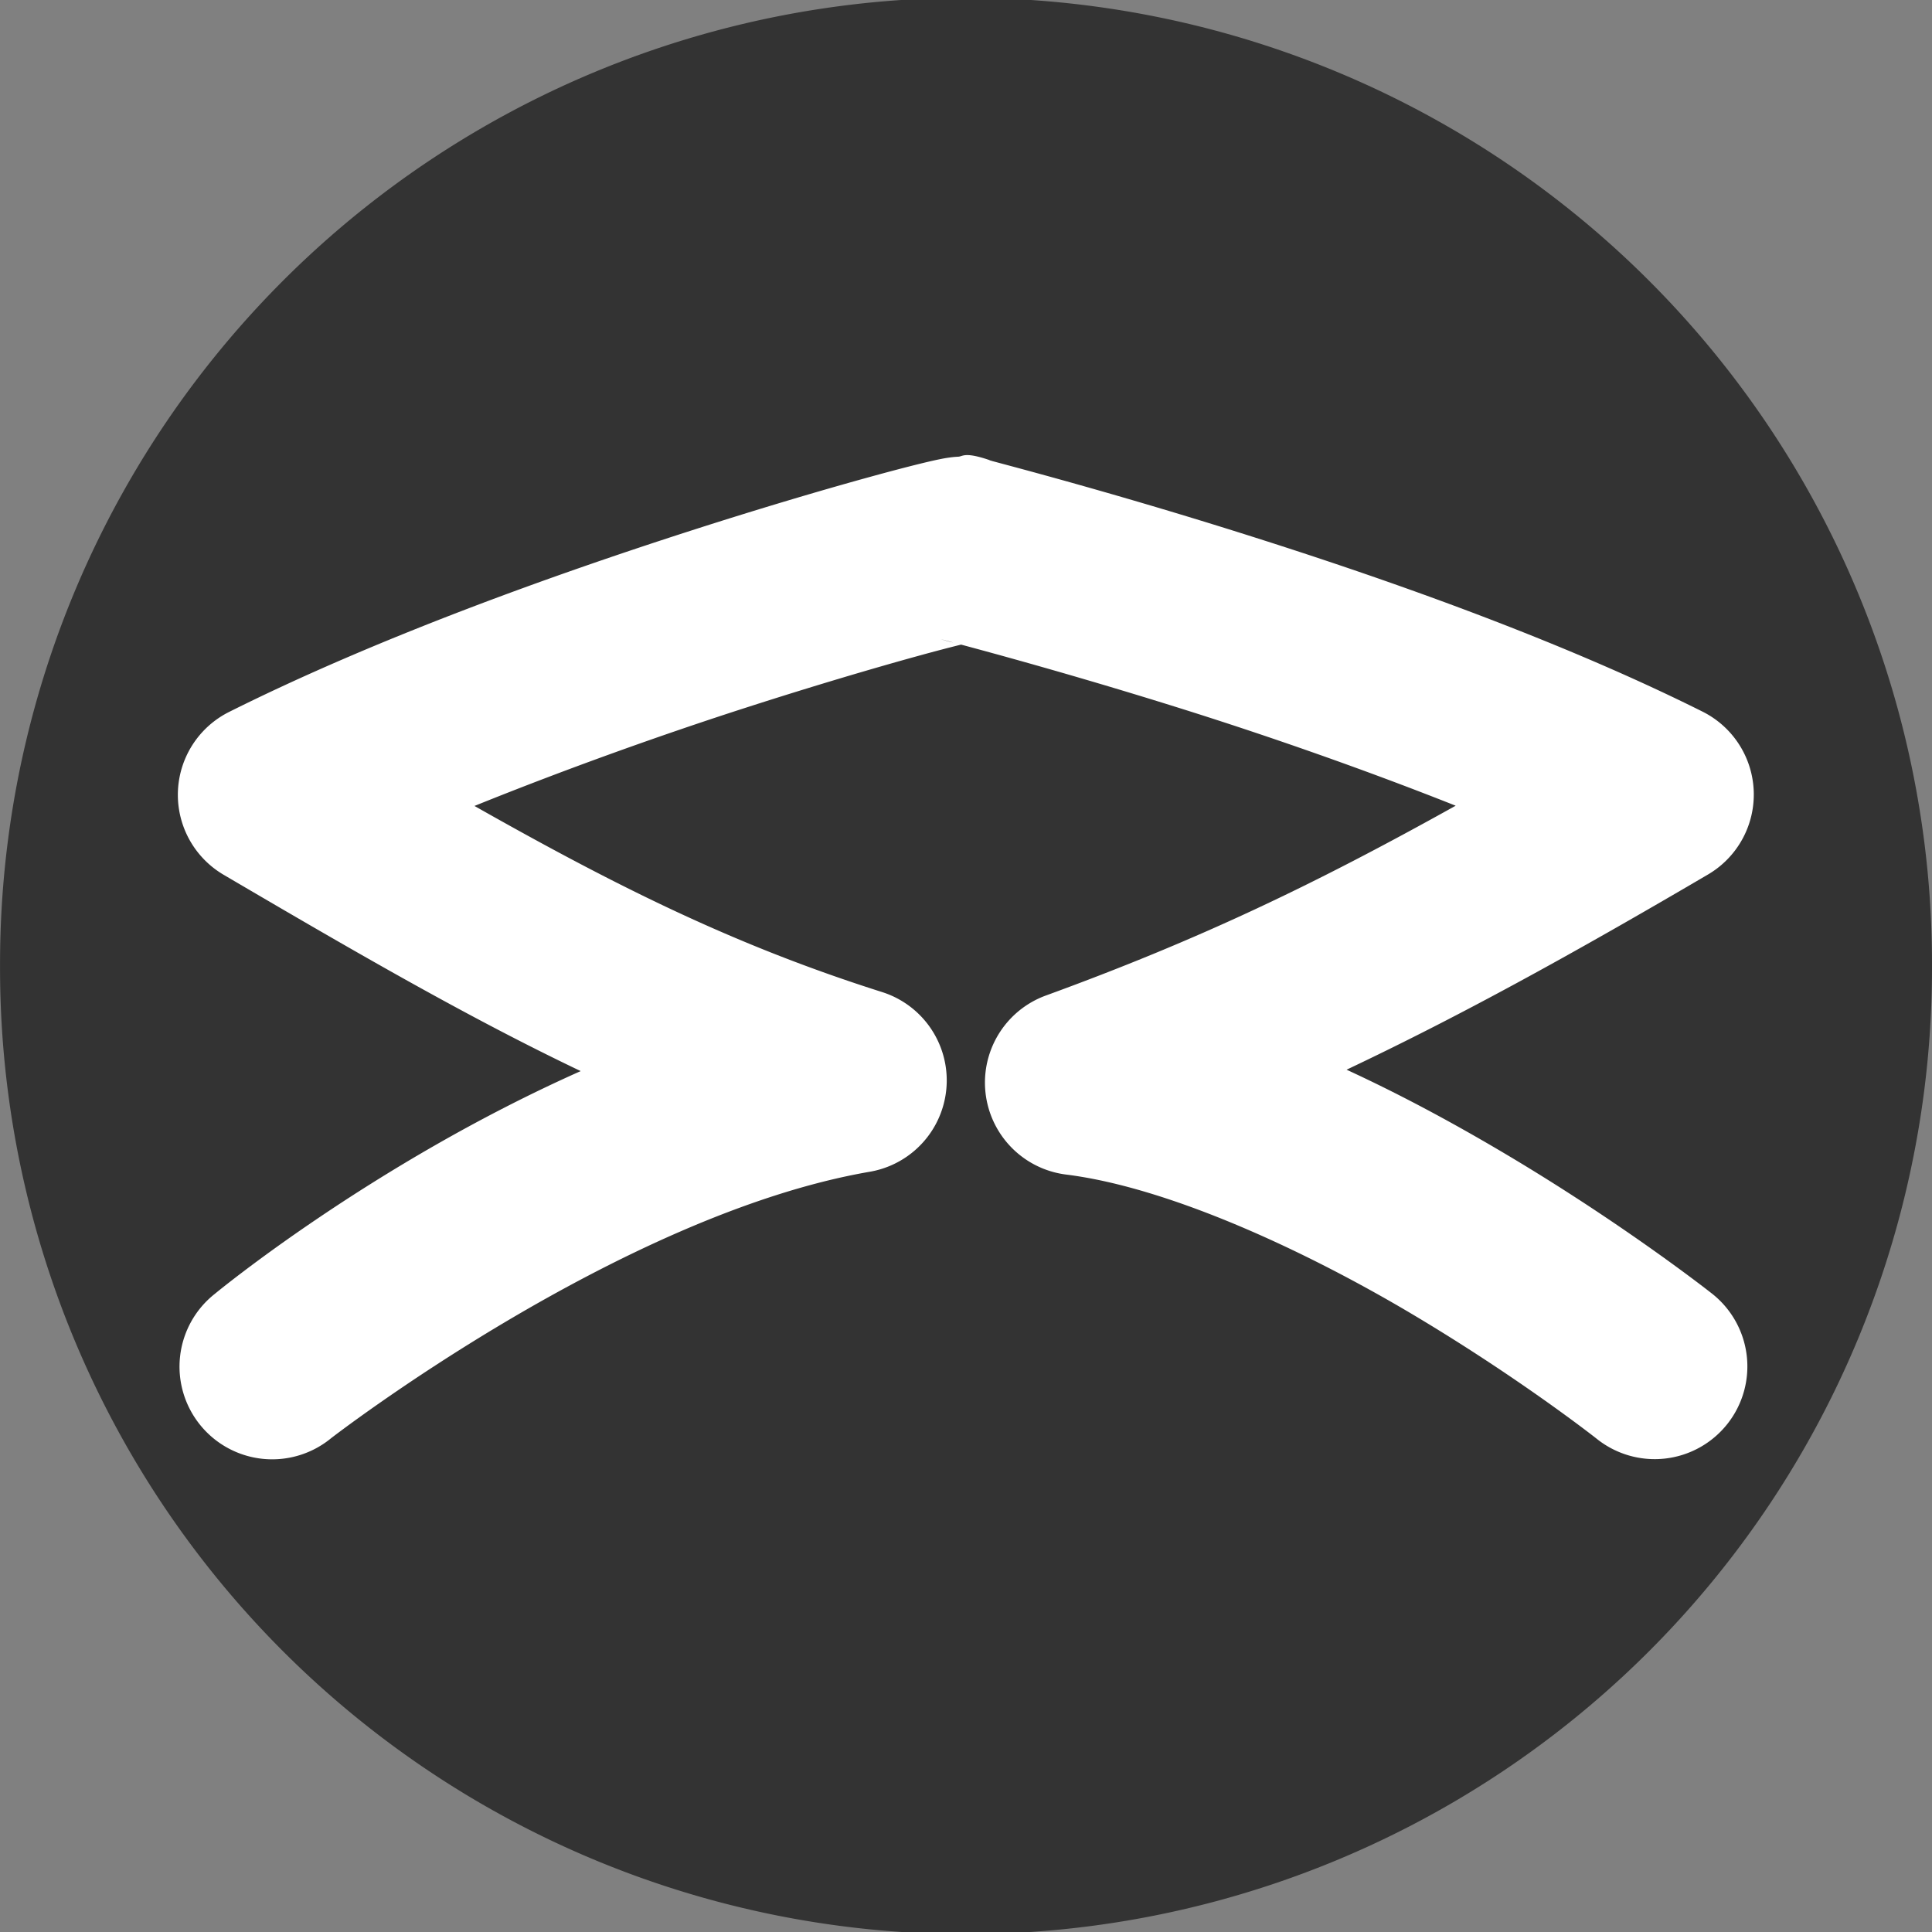 <?xml version="1.0" encoding="UTF-8" standalone="no"?>
<!-- Created with Inkscape (http://www.inkscape.org/) -->

<svg
   xmlns:dc="http://purl.org/dc/elements/1.1/"
   xmlns:cc="http://creativecommons.org/ns#"
   xmlns:rdf="http://www.w3.org/1999/02/22-rdf-syntax-ns#"
   xmlns:svg="http://www.w3.org/2000/svg"
   xmlns="http://www.w3.org/2000/svg"
   xmlns:sodipodi="http://sodipodi.sourceforge.net/DTD/sodipodi-0.dtd"
   xmlns:inkscape="http://www.inkscape.org/namespaces/inkscape"
   width="392.958"
   height="392.959"
   version="1.0"
   id="svg4169"
   inkscape:version="0.91 r13725"
   sodipodi:docname="logo-black.svg">
  <rect width="100%" height="100%" fill="#808080" stroke="none"/>
  <defs
     id="defs4179" />
  <sodipodi:namedview
     pagecolor="#ffffff"
     bordercolor="#666666"
     borderopacity="1"
     objecttolerance="10"
     gridtolerance="10"
     guidetolerance="10"
     inkscape:pageopacity="0"
     inkscape:pageshadow="2"
     inkscape:window-width="1439"
     inkscape:window-height="800"
     id="namedview4177"
     showgrid="false"
     inkscape:zoom="1.5268769"
     inkscape:cx="101.51399"
     inkscape:cy="196.47949"
     inkscape:window-x="0"
     inkscape:window-y="23"
     inkscape:window-maximized="0"
     inkscape:current-layer="g4171" />
  <g
     transform="translate(17.424,-329.255)"
     id="g4171">
    <path
       style="fill:#333333;fill-opacity:1;fill-rule:nonzero;stroke:none;stroke-width:3.6;stroke-linecap:butt;stroke-linejoin:miter;stroke-miterlimit:4;stroke-dasharray:none;stroke-dashoffset:0;stroke-opacity:1"
       d="M 544.472 547.791 A 196.475 196.475 0 1 1  151.523,547.791 A 196.475 196.475 0 1 1  544.472 547.791 z"
       transform="translate(-168.938,-22.061)"
       id="path4173" />
    <path
       style="color:#000000;font-style:normal;font-variant:normal;font-weight:normal;font-stretch:normal;font-size:medium;line-height:normal;font-family:sans-serif;text-indent:0;text-align:start;text-decoration:none;text-decoration-line:none;text-decoration-style:solid;text-decoration-color:#000000;letter-spacing:normal;word-spacing:normal;text-transform:none;direction:ltr;block-progression:tb;writing-mode:lr-tb;baseline-shift:baseline;text-anchor:start;white-space:normal;clip-rule:nonzero;display:inline;overflow:visible;visibility:visible;opacity:1;isolation:auto;mix-blend-mode:normal;color-interpolation:sRGB;color-interpolation-filters:linearRGB;solid-color:#000000;solid-opacity:1;fill:#ffffff;fill-opacity:1;fill-rule:evenodd;stroke:none;stroke-width:37.7;stroke-linecap:round;stroke-linejoin:round;stroke-miterlimit:4;stroke-dasharray:none;stroke-dashoffset:0;stroke-opacity:1;color-rendering:auto;image-rendering:auto;shape-rendering:auto;text-rendering:auto;enable-background:accumulate"
       d="m 179.32,421.818 c -1.003,-0.002 -1.33,0.301 -1.822,0.326 -0.984,0.051 -1.472,0.125 -1.904,0.186 -0.865,0.122 -1.383,0.228 -1.943,0.342 -1.121,0.228 -2.261,0.493 -3.658,0.834 -2.795,0.682 -6.504,1.652 -11.07,2.914 -9.134,2.524 -21.626,6.197 -35.896,10.789 -28.541,9.185 -64.034,21.94 -93.857,36.852 a 18.852,18.852 0 0 0 -1.113,33.117 c 27.364,16.062 49.881,29.077 72.629,39.932 -42.598,18.959 -74.402,45.295 -74.402,45.295 a 18.852,18.852 0 1 0 23.643,29.367 c 0,0 58.719,-45.424 109.568,-54.191 a 18.852,18.852 0 0 0 2.496,-36.545 c -29.518,-9.359 -53.284,-21.081 -82.91,-37.855 18.872,-7.627 38.452,-14.599 55.496,-20.084 13.737,-4.421 25.801,-7.962 34.391,-10.336 3.916,-1.082 6.864,-1.844 9.088,-2.396 2.496,0.67 5.939,1.6 10.256,2.803 8.794,2.449 20.986,5.961 34.846,10.318 17.098,5.375 36.67,12.173 55.492,19.646 -28.957,16.137 -52.276,27.274 -83.357,38.609 a 18.852,18.852 0 0 0 4.119,36.412 c 21.247,2.656 49.317,15.804 70.961,28.73 21.644,12.926 36.879,24.941 36.879,24.941 a 18.852,18.852 0 1 0 23.354,-29.596 c 0,0 -17.089,-13.491 -40.902,-27.713 -10.025,-5.987 -21.284,-12.179 -33.242,-17.688 22.965,-10.88 45.433,-23.224 73.525,-39.713 A 18.852,18.852 0 0 0 328.869,474 c -29.943,-14.972 -65.683,-27.452 -94.41,-36.482 -14.363,-4.515 -26.944,-8.138 -36.035,-10.67 -4.546,-1.266 -8.222,-2.259 -10.787,-2.947 -1.283,-0.344 -2.292,-0.614 -2.955,-0.793 -0.332,-0.089 -0.583,-0.158 -0.684,-0.186 -0.1,-0.028 -1.229,-0.507 1.199,0.402 -3.194,-1.196 -4.873,-1.504 -5.877,-1.506 z m -5.414,37.428 c 0.3,0.083 0.603,0.166 0.975,0.266 0.385,0.104 1.027,0.275 1.547,0.414 -0.624,-0.107 -1.503,-0.359 -2.521,-0.68 z"
       id="path4175"
       inkscape:connector-curvature="0" />
  </g>
</svg>
